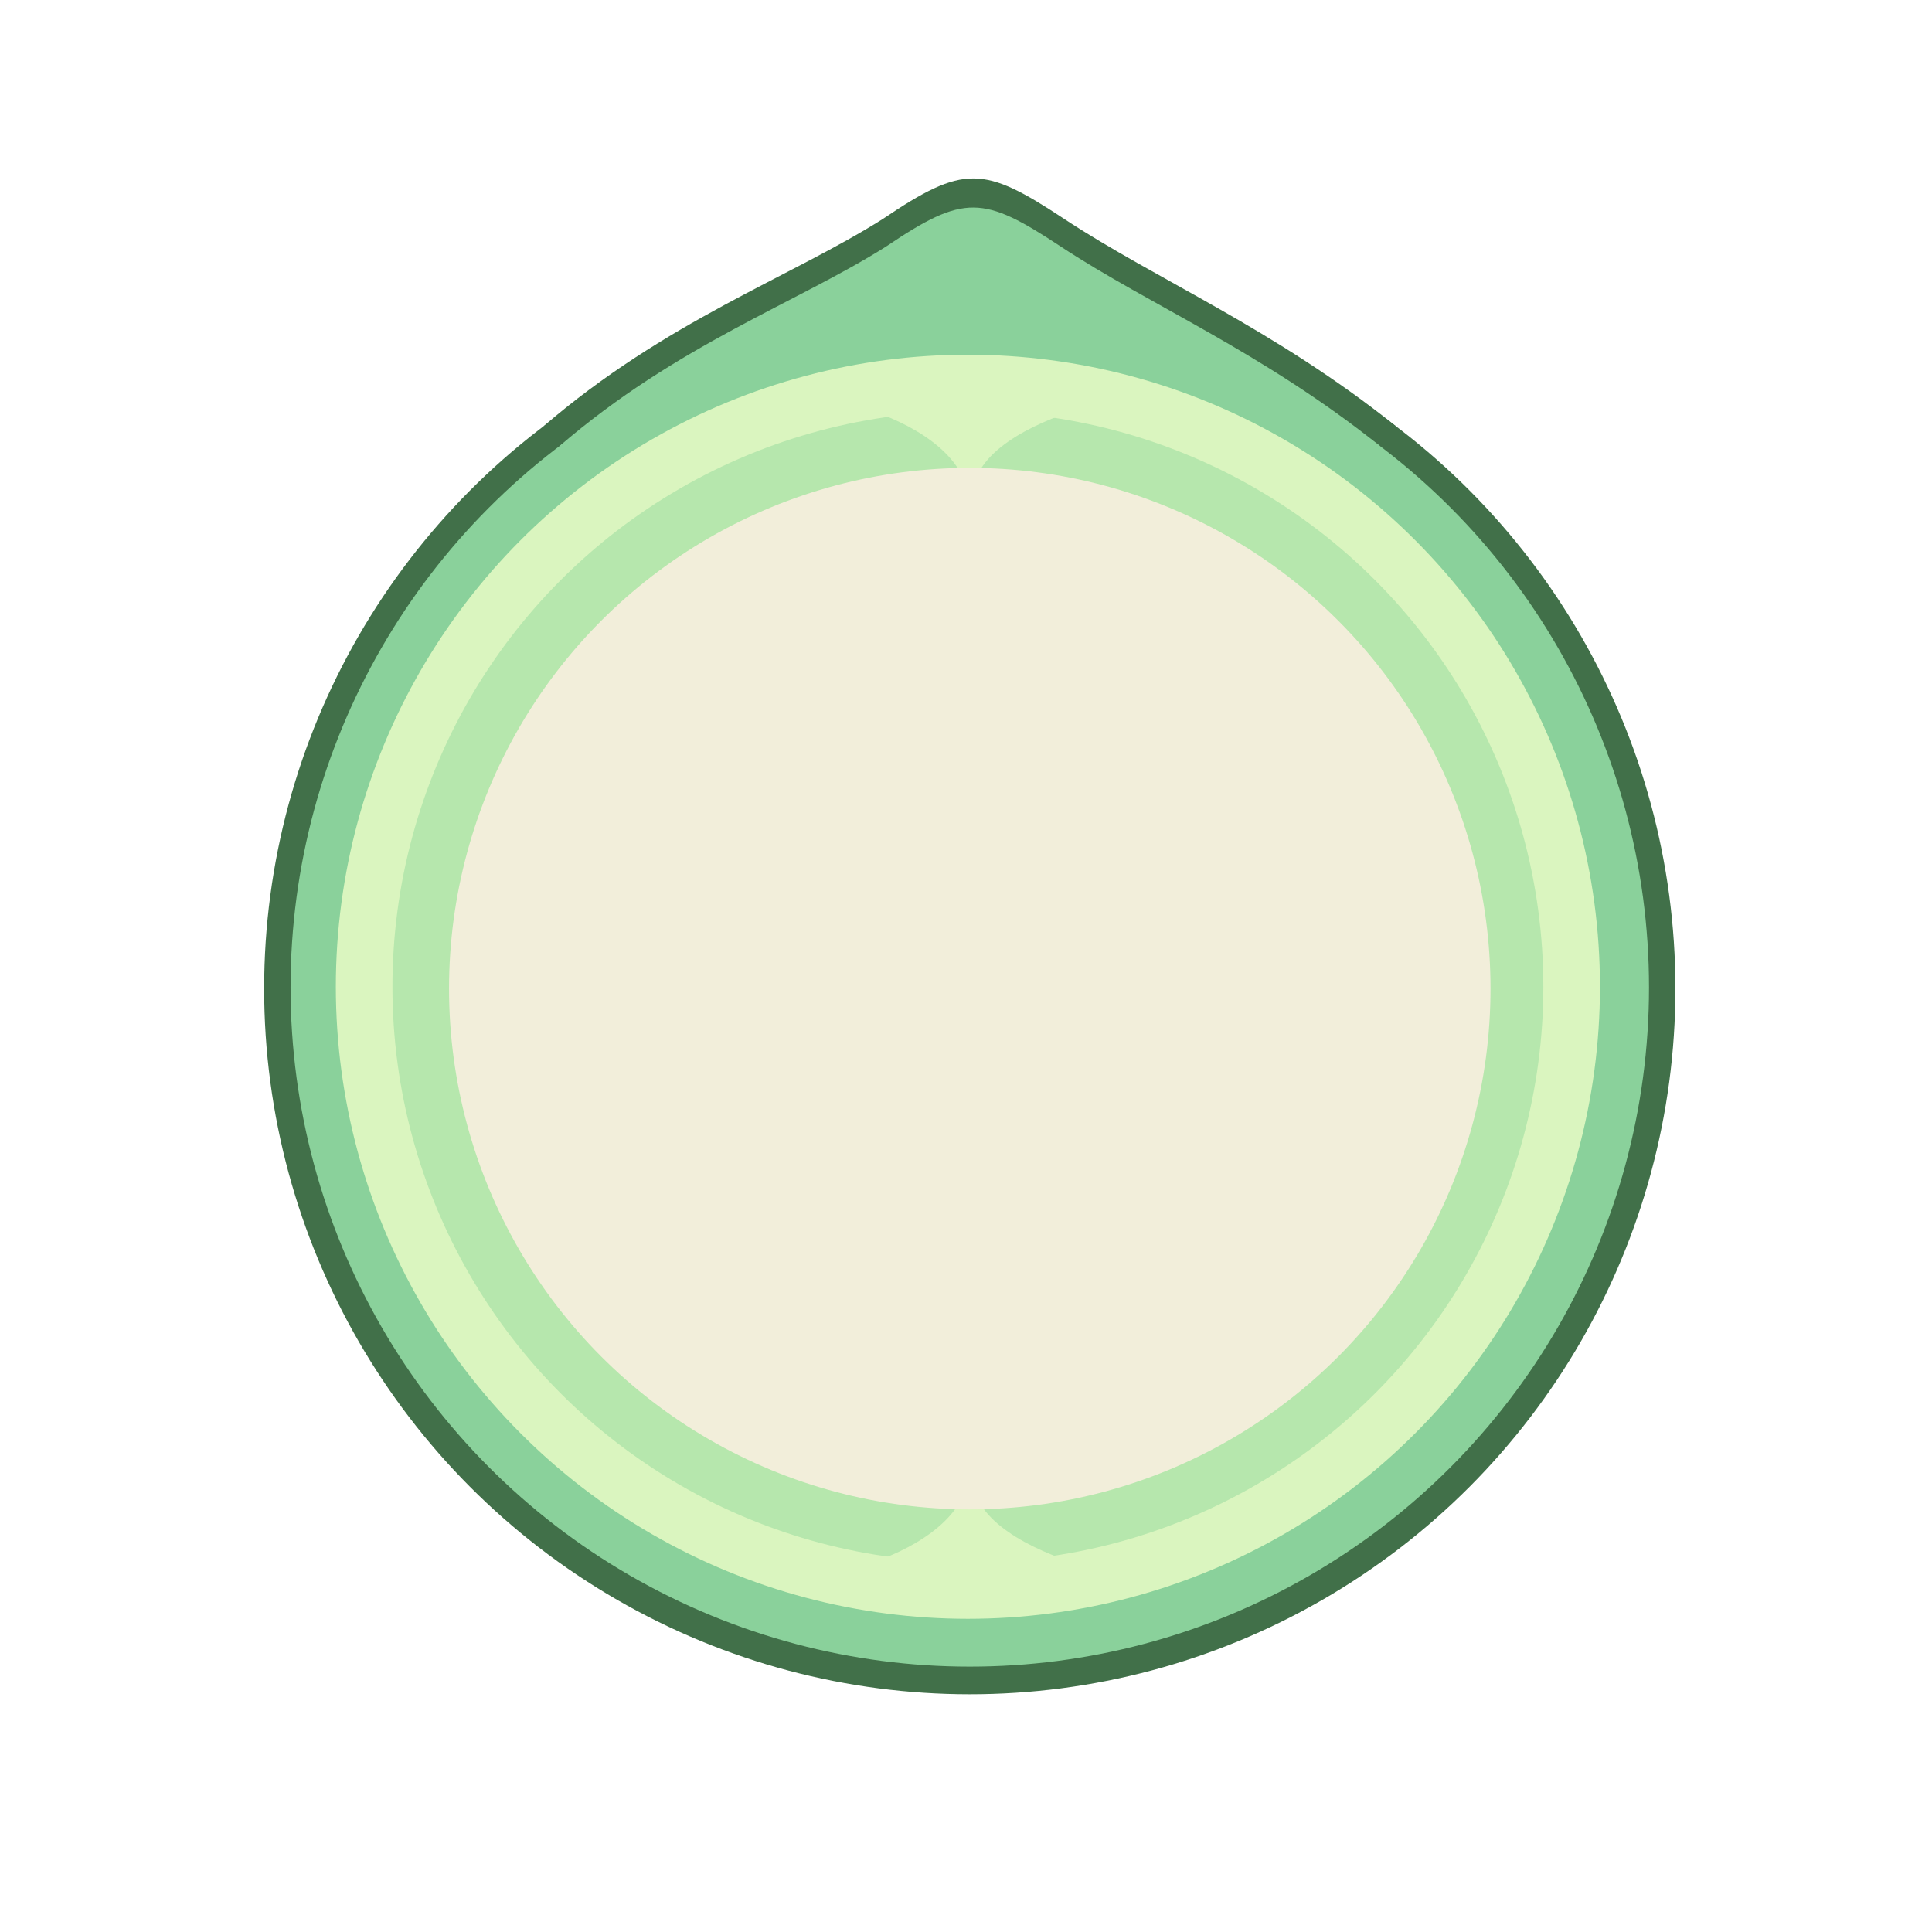 <svg
  viewBox="0 0 512 512"
  fill="none"
  xmlns="http://www.w3.org/2000/svg"
  xmlns:xlink="http://www.w3.org/1999/xlink"
>
  <g filter="url(#filter0_ddd_15_133)">
    <circle cx="256" cy="256" r="187" fill="#417049" />
    <path
      d="M233 52C254.5 37.5 259.701 37.943 281 52C305.5 68.17 336.5 81 369 107H143C175.5 79 208.5 67.5 233 52Z"
      fill="#417049"
    />
    <circle cx="256" cy="255.672" r="180" fill="#8AD19B" />
    <path
      d="M233.861 59.309C254.556 45.352 259.562 45.778 280.064 59.309C303.647 74.873 333.487 87.223 364.77 112.25H147.23C178.513 85.298 210.278 74.228 233.861 59.309Z"
      fill="#8AD19B"
    />
    <circle cx="255.5" cy="255.5" r="167.5" fill="#DAF5BF" />
    <circle cx="255.5" cy="255.5" r="152.5" fill="#B6E7AD" />
    <path
      d="M254.35 120.984C254.856 122.212 257.069 122.46 257.6 120.984C261.209 110.945 277.435 104.14 289.996 101H223C235.562 103.617 250.217 110.945 254.35 120.984Z"
      fill="#DAF5BF"
    />
    <path
      d="M254.35 390.016C254.856 388.788 257.069 388.54 257.6 390.016C261.209 400.055 277.435 406.86 289.996 410H223C235.562 407.383 250.217 400.055 254.35 390.016Z"
      fill="#DAF5BF"
    />
    <circle cx="256" cy="256" r="138" fill="#F2EEDA" />
  </g>
  <defs>
    <filter
      id="filter0_ddd_15_133"
      x="-8"
      y="-5"
      width="528"
      height="528"
      filterUnits="userSpaceOnUse"
      color-interpolation-filters="sRGB"
    >
      <feFlood flood-opacity="0" result="BackgroundImageFix" />
      <feColorMatrix
        in="SourceAlpha"
        type="matrix"
        values="0 0 0 0 0 0 0 0 0 0 0 0 0 0 0 0 0 0 127 0"
        result="hardAlpha"
      />
      <feOffset />
      <feGaussianBlur stdDeviation="0.25" />
      <feColorMatrix
        type="matrix"
        values="0 0 0 0 0 0 0 0 0 0 0 0 0 0 0 0 0 0 0.18 0"
      />
      <feBlend
        mode="normal"
        in2="BackgroundImageFix"
        result="effect1_dropShadow_15_133"
      />
      <feColorMatrix
        in="SourceAlpha"
        type="matrix"
        values="0 0 0 0 0 0 0 0 0 0 0 0 0 0 0 0 0 0 127 0"
        result="hardAlpha"
      />
      <feOffset dy="3" />
      <feGaussianBlur stdDeviation="4" />
      <feColorMatrix
        type="matrix"
        values="0 0 0 0 0 0 0 0 0 0 0 0 0 0 0 0 0 0 0.1 0"
      />
      <feBlend
        mode="normal"
        in2="effect1_dropShadow_15_133"
        result="effect2_dropShadow_15_133"
      />
      <feColorMatrix
        in="SourceAlpha"
        type="matrix"
        values="0 0 0 0 0 0 0 0 0 0 0 0 0 0 0 0 0 0 127 0"
        result="hardAlpha"
      />
      <feOffset dx="1" dy="3" />
      <feGaussianBlur stdDeviation="1.5" />
      <feColorMatrix
        type="matrix"
        values="0 0 0 0 0 0 0 0 0 0 0 0 0 0 0 0 0 0 0.1 0"
      />
      <feBlend
        mode="normal"
        in2="effect2_dropShadow_15_133"
        result="effect3_dropShadow_15_133"
      />
      <feBlend
        mode="normal"
        in="SourceGraphic"
        in2="effect3_dropShadow_15_133"
        result="shape"
      />
    </filter>
  </defs>
</svg>